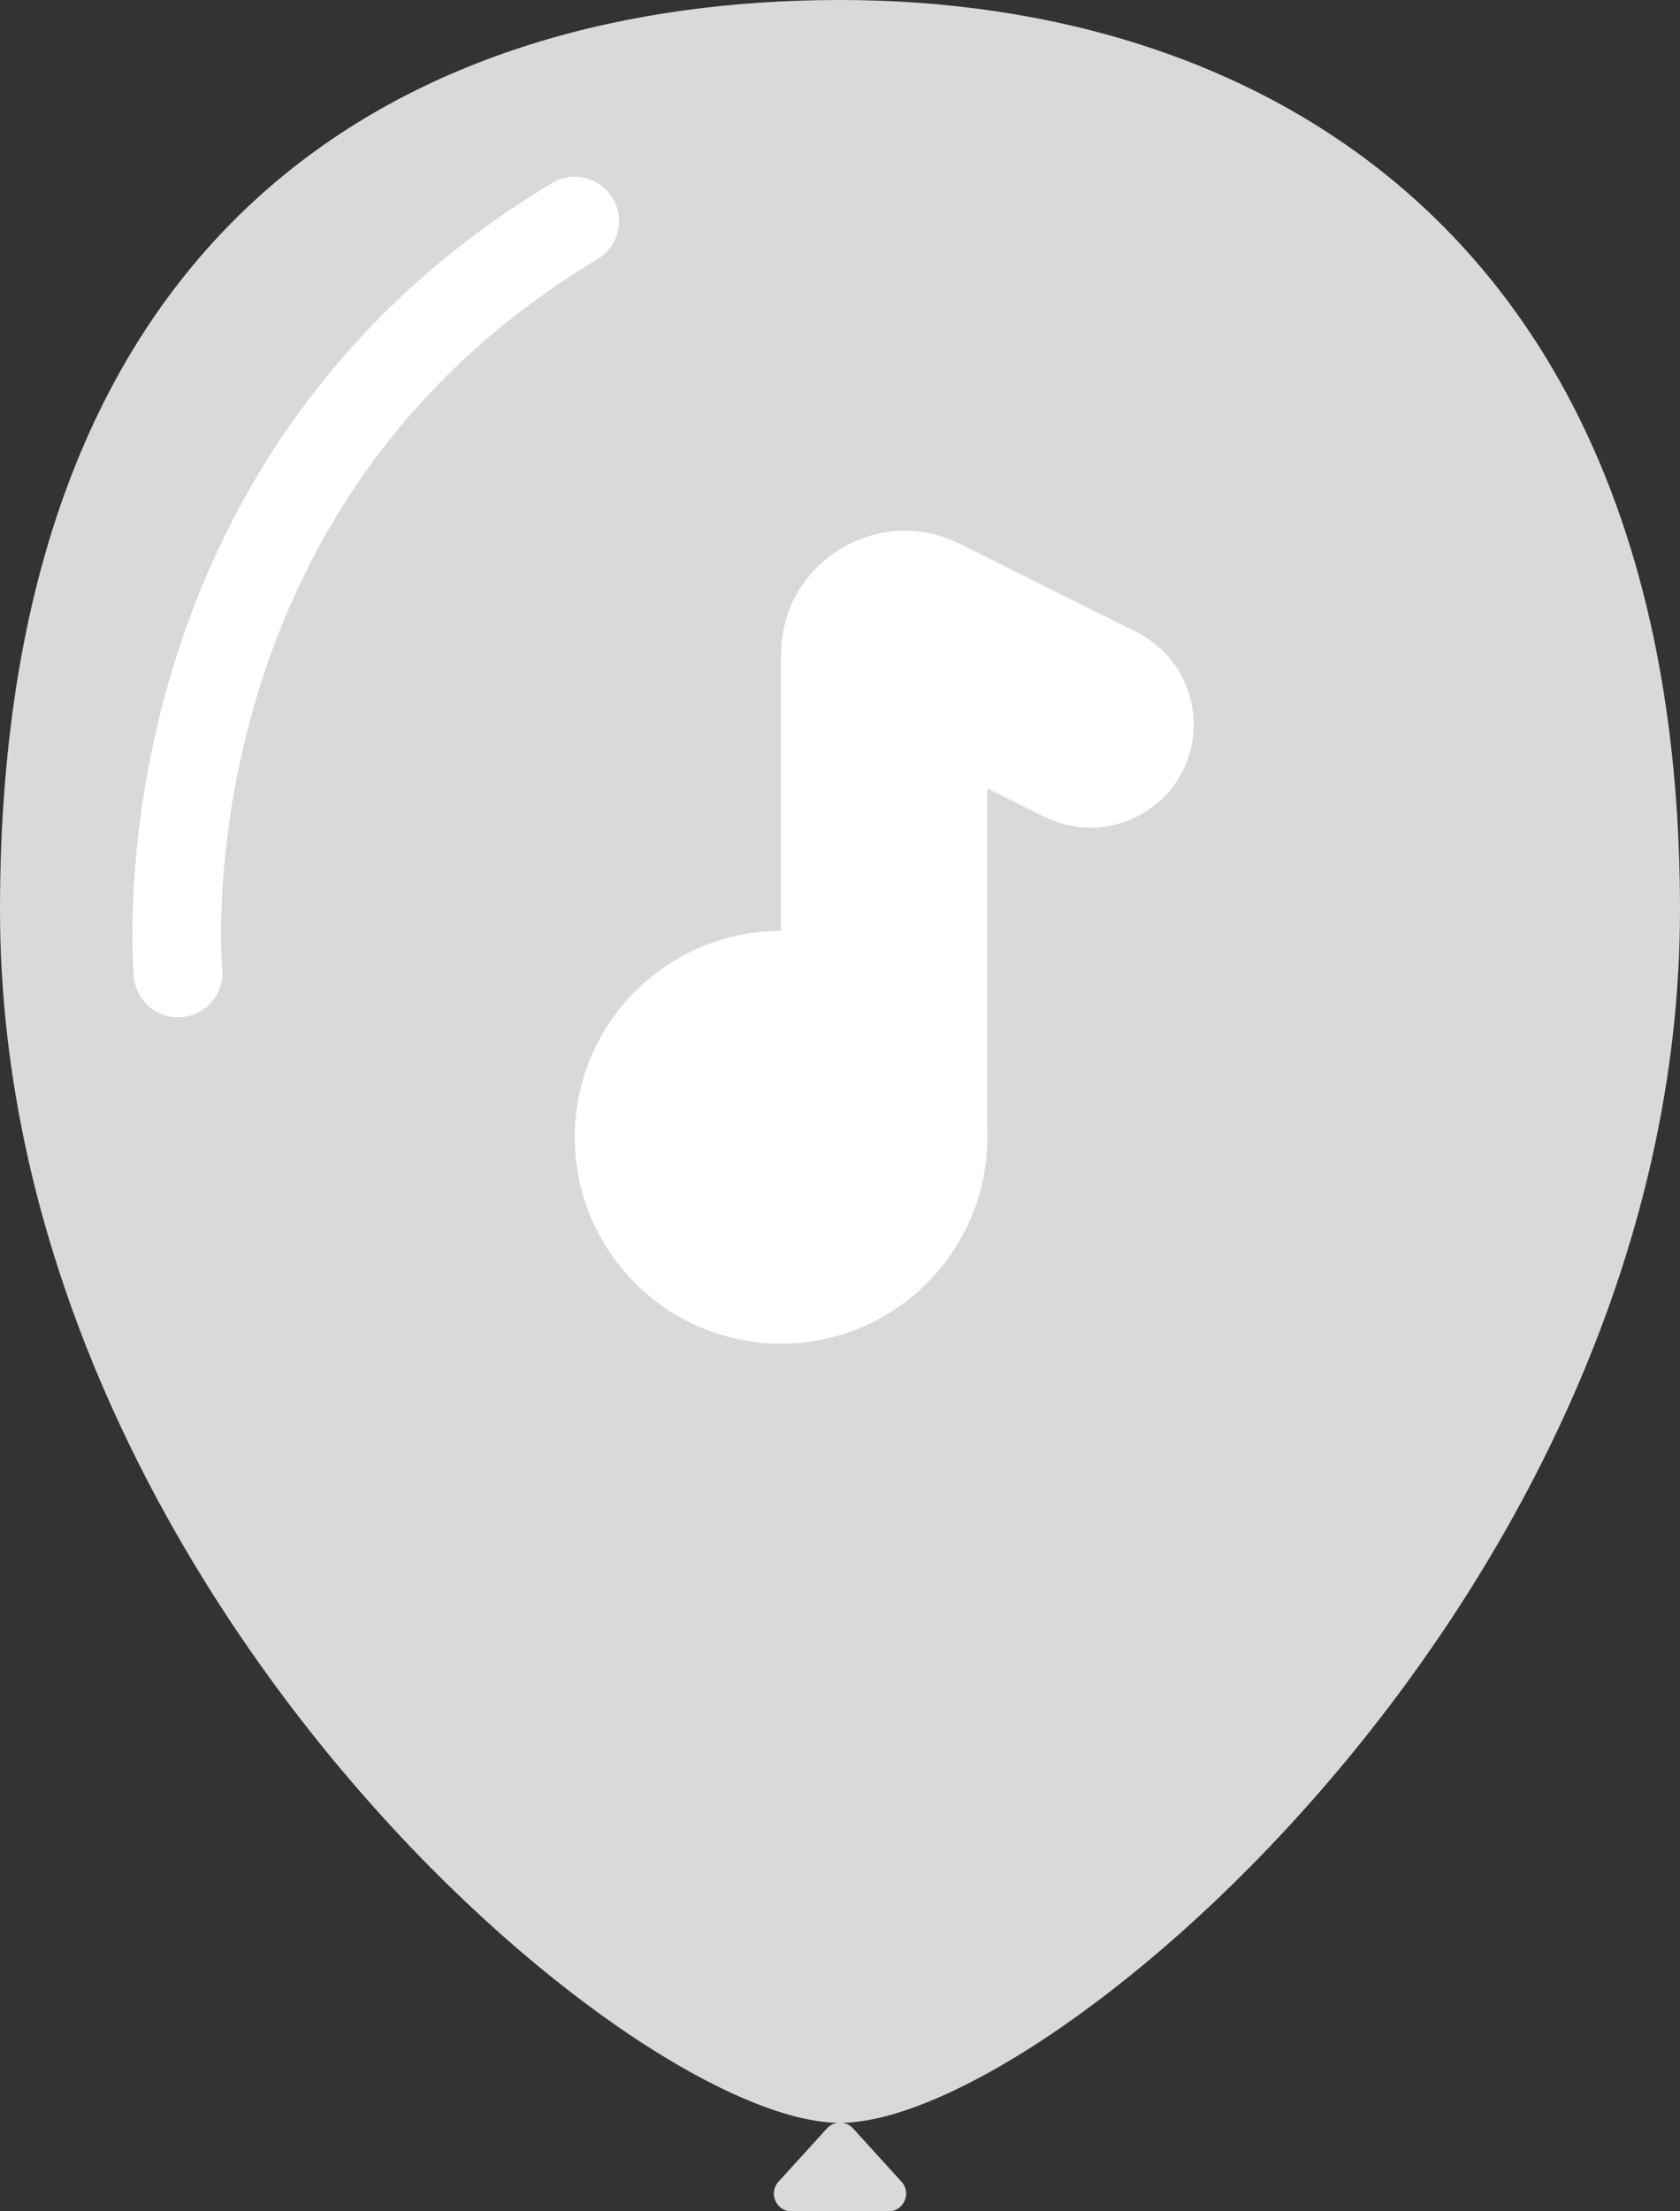 <svg width="19" height="25" viewBox="0 0 19 25" fill="none" xmlns="http://www.w3.org/2000/svg">
<rect x="0" y="0" width="19" height="25" fill="#333333" stroke="none"/>
<path d="M0 10.286C0 17.92 7.125 24 9.5 24C11.875 24 19 17.92 19 10.286C19 2.651 14.25 0 9.5 0C4.75 0 0 2.4 0 10.286Z" fill="#D9D9D9"/>
<path d="M11.166 12.857C11.166 14.146 10.122 15.191 8.833 15.191C7.545 15.191 6.5 14.146 6.5 12.857C6.5 11.569 7.545 10.524 8.833 10.524C10.122 10.524 11.166 11.569 11.166 12.857Z" fill="white"/>
<path fill-rule="evenodd" clip-rule="evenodd" d="M11.166 8.912L11.811 9.234C12.388 9.522 13.088 9.289 13.377 8.713C13.665 8.136 13.431 7.436 12.855 7.147L10.859 6.15C9.928 5.684 8.833 6.361 8.833 7.402V12.857C8.833 13.502 9.356 14.024 10 14.024C10.644 14.024 11.166 13.502 11.166 12.857V8.912Z" fill="white"/>
<path d="M8.804 24.666L9.352 24.063C9.431 23.976 9.569 23.976 9.648 24.063L10.196 24.666C10.313 24.794 10.222 25 10.048 25H8.952C8.778 25 8.687 24.794 8.804 24.666Z" fill="#D9D9D9"/>
<path d="M6.5 2.5C1.5 5.5 2.014 11 2.014 11" stroke="white" stroke-linecap="round"/>
<path d="M6.5 2.5C1.5 5.5 2.014 11 2.014 11" stroke="white" stroke-linecap="round"/>
</svg>
